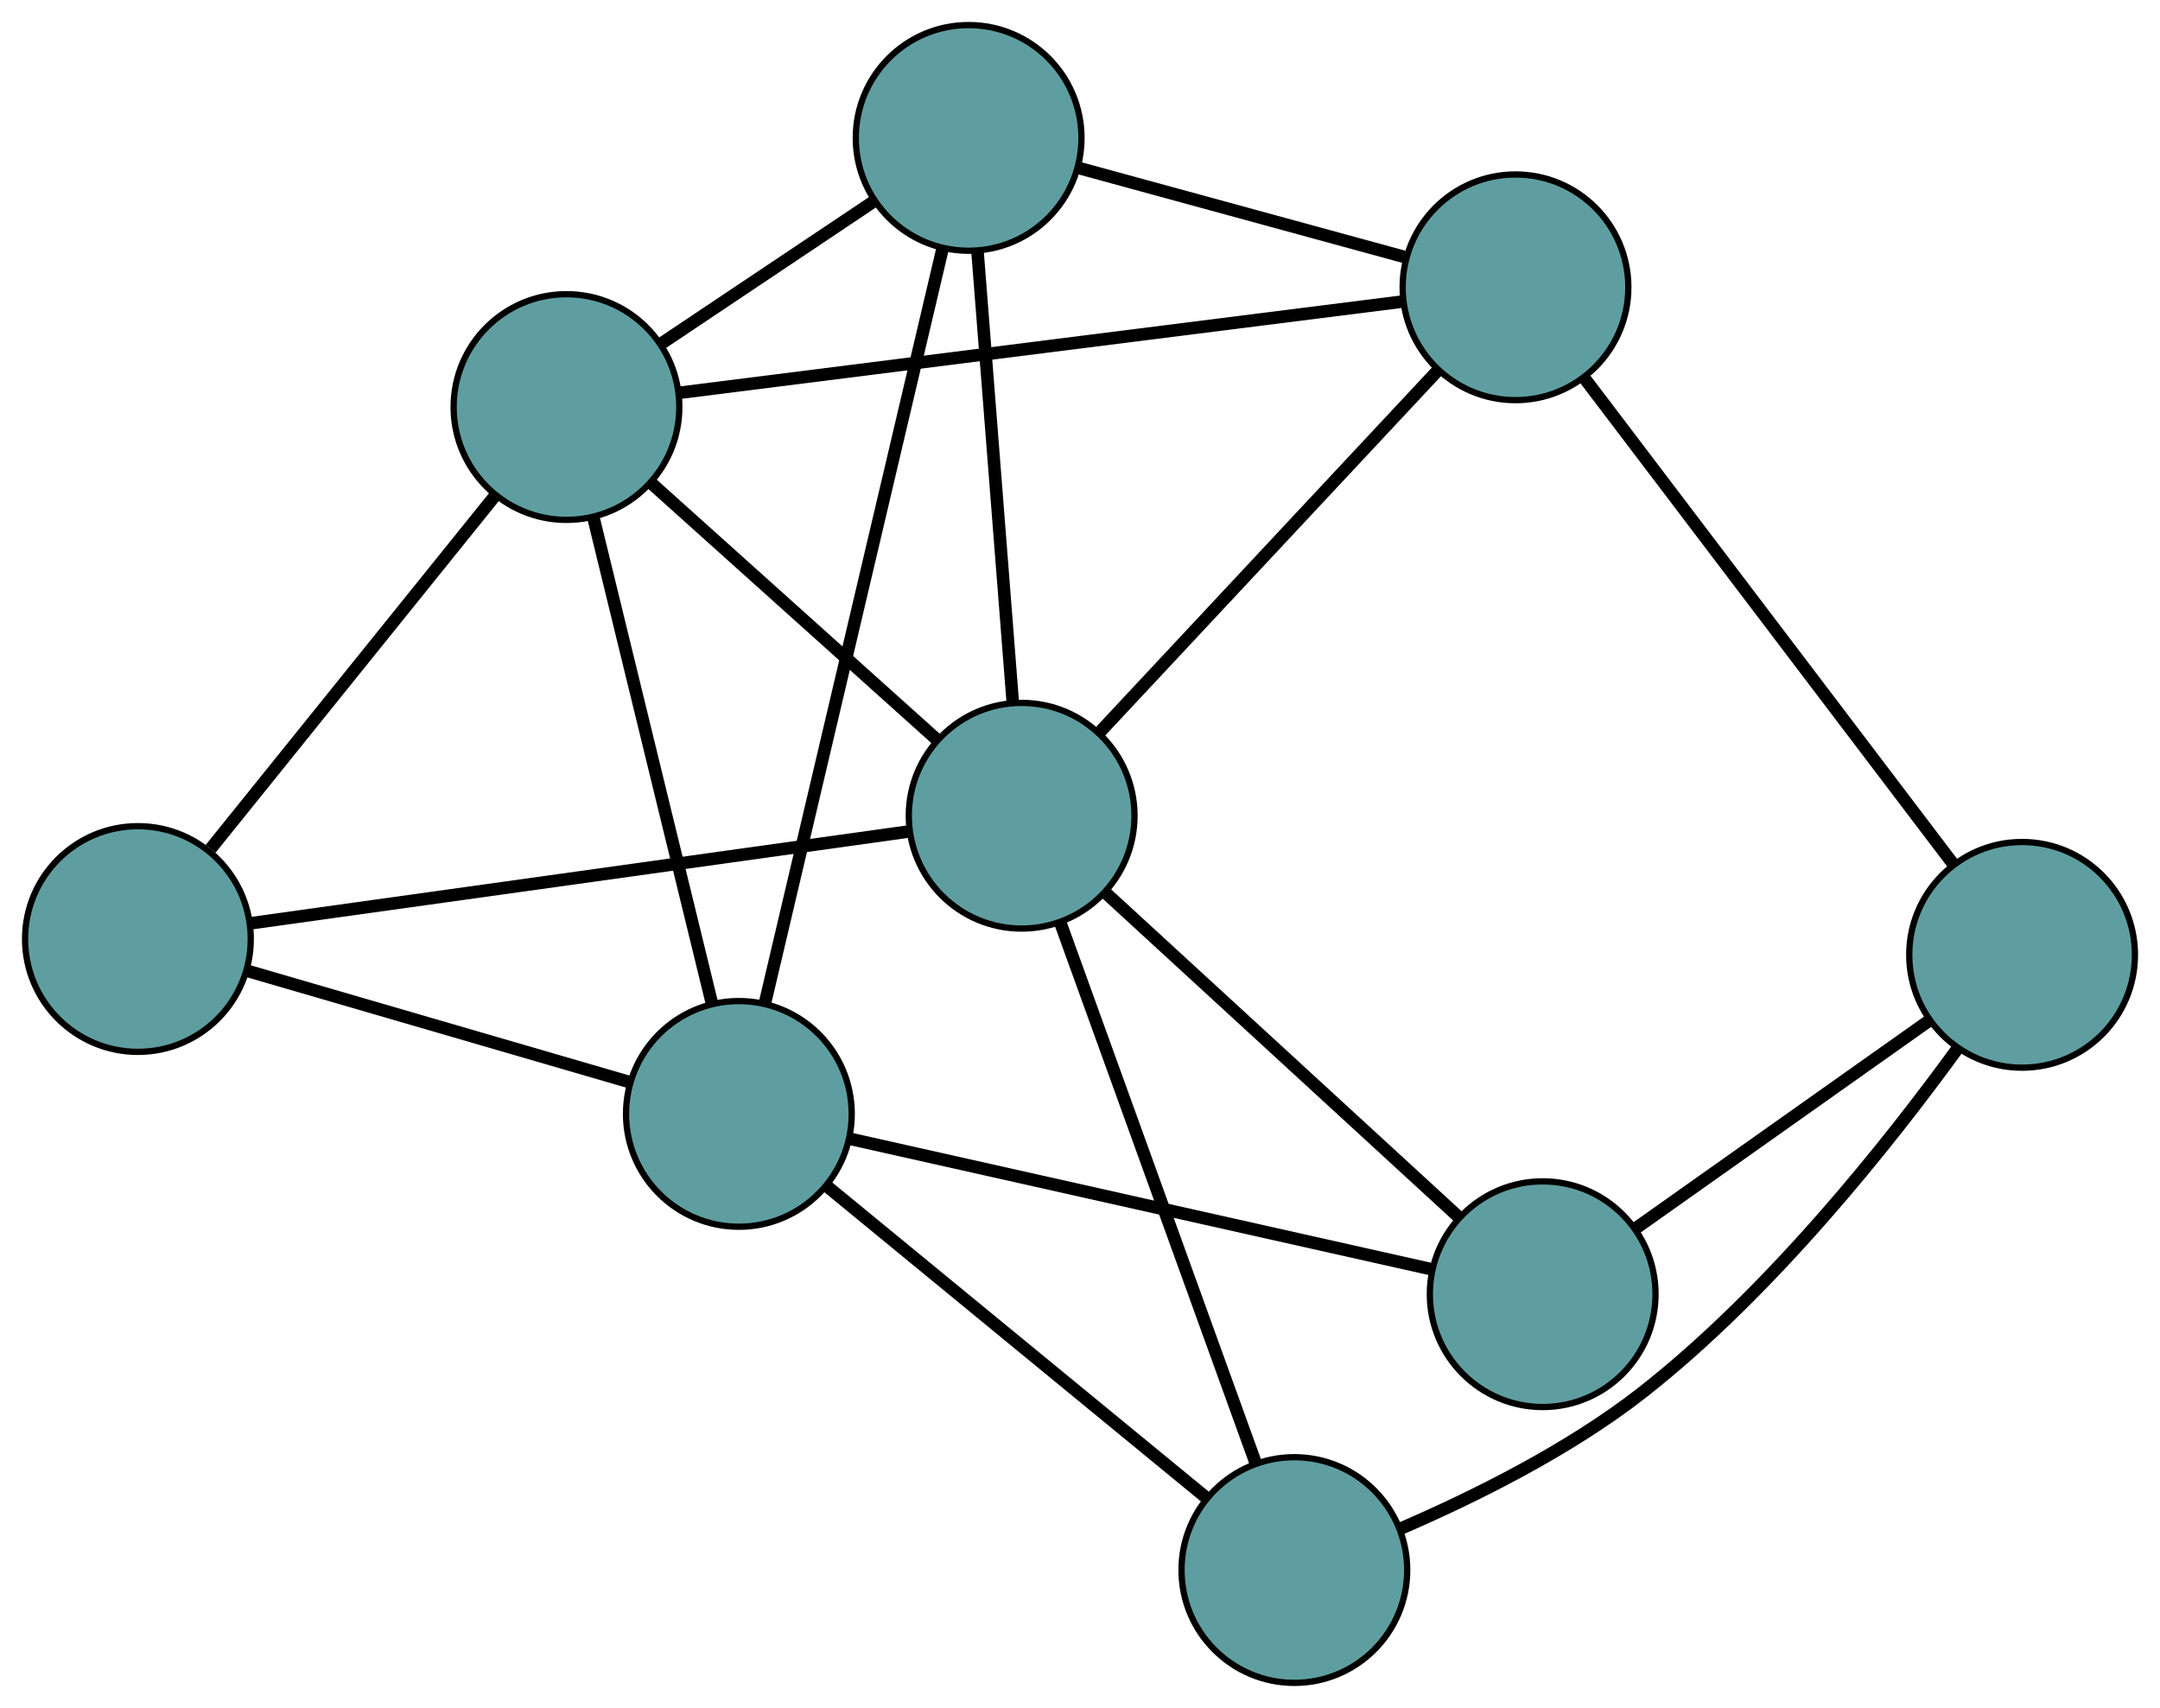 <?xml version="1.0" encoding="UTF-8" standalone="no"?>
<!DOCTYPE svg PUBLIC "-//W3C//DTD SVG 1.1//EN"
 "http://www.w3.org/Graphics/SVG/1.1/DTD/svg11.dtd">
<!-- Generated by graphviz version 2.36.0 (20140111.2315)
 -->
<!-- Title: G Pages: 1 -->
<svg width="100%" height="100%"
 viewBox="0.00 0.00 344.54 272.46" xmlns="http://www.w3.org/2000/svg" xmlns:xlink="http://www.w3.org/1999/xlink">
<g id="graph0" class="graph" transform="scale(1 1) rotate(0) translate(4 268.455)">
<title>G</title>
<!-- 0 -->
<g id="node1" class="node"><title>0</title>
<ellipse fill="cadetblue" stroke="black" cx="237.735" cy="-222.624" rx="18" ry="18"/>
</g>
<!-- 4 -->
<g id="node5" class="node"><title>4</title>
<ellipse fill="cadetblue" stroke="black" cx="150.506" cy="-246.455" rx="18" ry="18"/>
</g>
<!-- 0&#45;&#45;4 -->
<g id="edge1" class="edge"><title>0&#45;&#45;4</title>
<path fill="none" stroke="black" stroke-width="2" d="M220.083,-227.447C204.949,-231.581 183.258,-237.507 168.132,-241.64"/>
</g>
<!-- 5 -->
<g id="node6" class="node"><title>5</title>
<ellipse fill="cadetblue" stroke="black" cx="86.358" cy="-203.524" rx="18" ry="18"/>
</g>
<!-- 0&#45;&#45;5 -->
<g id="edge2" class="edge"><title>0&#45;&#45;5</title>
<path fill="none" stroke="black" stroke-width="2" d="M219.776,-220.358C190.642,-216.682 133.413,-209.461 104.294,-205.787"/>
</g>
<!-- 6 -->
<g id="node7" class="node"><title>6</title>
<ellipse fill="cadetblue" stroke="black" cx="318.542" cy="-116.138" rx="18" ry="18"/>
</g>
<!-- 0&#45;&#45;6 -->
<g id="edge3" class="edge"><title>0&#45;&#45;6</title>
<path fill="none" stroke="black" stroke-width="2" d="M248.633,-208.263C264.056,-187.94 292.09,-150.997 307.559,-130.612"/>
</g>
<!-- 8 -->
<g id="node9" class="node"><title>8</title>
<ellipse fill="cadetblue" stroke="black" cx="158.962" cy="-138.329" rx="18" ry="18"/>
</g>
<!-- 0&#45;&#45;8 -->
<g id="edge4" class="edge"><title>0&#45;&#45;8</title>
<path fill="none" stroke="black" stroke-width="2" d="M225.427,-209.453C210.715,-193.709 186.233,-167.511 171.444,-151.686"/>
</g>
<!-- 1 -->
<g id="node2" class="node"><title>1</title>
<ellipse fill="cadetblue" stroke="black" cx="18" cy="-118.661" rx="18" ry="18"/>
</g>
<!-- 1&#45;&#45;5 -->
<g id="edge5" class="edge"><title>1&#45;&#45;5</title>
<path fill="none" stroke="black" stroke-width="2" d="M29.596,-133.057C42.242,-148.757 62.354,-173.725 74.933,-189.34"/>
</g>
<!-- 7 -->
<g id="node8" class="node"><title>7</title>
<ellipse fill="cadetblue" stroke="black" cx="113.858" cy="-90.764" rx="18" ry="18"/>
</g>
<!-- 1&#45;&#45;7 -->
<g id="edge6" class="edge"><title>1&#45;&#45;7</title>
<path fill="none" stroke="black" stroke-width="2" d="M35.582,-113.545C52.878,-108.511 79.13,-100.871 96.388,-95.848"/>
</g>
<!-- 1&#45;&#45;8 -->
<g id="edge7" class="edge"><title>1&#45;&#45;8</title>
<path fill="none" stroke="black" stroke-width="2" d="M35.853,-121.152C62.819,-124.915 113.666,-132.009 140.809,-135.796"/>
</g>
<!-- 2 -->
<g id="node3" class="node"><title>2</title>
<ellipse fill="cadetblue" stroke="black" cx="202.461" cy="-18" rx="18" ry="18"/>
</g>
<!-- 2&#45;&#45;6 -->
<g id="edge8" class="edge"><title>2&#45;&#45;6</title>
<path fill="none" stroke="black" stroke-width="2" d="M219.461,-24.633C230.977,-29.598 246.176,-37.101 257.925,-46.292 278.412,-62.319 297.244,-86.032 308.312,-101.285"/>
</g>
<!-- 2&#45;&#45;7 -->
<g id="edge9" class="edge"><title>2&#45;&#45;7</title>
<path fill="none" stroke="black" stroke-width="2" d="M188.225,-29.691C171.691,-43.269 144.577,-65.536 128.058,-79.102"/>
</g>
<!-- 2&#45;&#45;8 -->
<g id="edge10" class="edge"><title>2&#45;&#45;8</title>
<path fill="none" stroke="black" stroke-width="2" d="M196.321,-34.985C188.077,-57.788 173.511,-98.083 165.212,-121.041"/>
</g>
<!-- 3 -->
<g id="node4" class="node"><title>3</title>
<ellipse fill="cadetblue" stroke="black" cx="242.072" cy="-62.004" rx="18" ry="18"/>
</g>
<!-- 3&#45;&#45;6 -->
<g id="edge11" class="edge"><title>3&#45;&#45;6</title>
<path fill="none" stroke="black" stroke-width="2" d="M256.816,-72.442C270.358,-82.028 290.317,-96.157 303.843,-105.733"/>
</g>
<!-- 3&#45;&#45;7 -->
<g id="edge12" class="edge"><title>3&#45;&#45;7</title>
<path fill="none" stroke="black" stroke-width="2" d="M224.245,-66.003C199.749,-71.498 155.95,-81.322 131.534,-86.799"/>
</g>
<!-- 3&#45;&#45;8 -->
<g id="edge13" class="edge"><title>3&#45;&#45;8</title>
<path fill="none" stroke="black" stroke-width="2" d="M228.719,-74.267C213.21,-88.51 187.777,-111.866 172.282,-126.096"/>
</g>
<!-- 4&#45;&#45;5 -->
<g id="edge14" class="edge"><title>4&#45;&#45;5</title>
<path fill="none" stroke="black" stroke-width="2" d="M135.303,-236.281C125.078,-229.437 111.653,-220.453 101.451,-213.625"/>
</g>
<!-- 4&#45;&#45;7 -->
<g id="edge15" class="edge"><title>4&#45;&#45;7</title>
<path fill="none" stroke="black" stroke-width="2" d="M146.373,-228.898C139.334,-198.996 125.098,-138.516 118.032,-108.496"/>
</g>
<!-- 4&#45;&#45;8 -->
<g id="edge16" class="edge"><title>4&#45;&#45;8</title>
<path fill="none" stroke="black" stroke-width="2" d="M151.94,-228.113C153.505,-208.109 155.993,-176.296 157.549,-156.4"/>
</g>
<!-- 5&#45;&#45;7 -->
<g id="edge17" class="edge"><title>5&#45;&#45;7</title>
<path fill="none" stroke="black" stroke-width="2" d="M90.654,-185.905C95.821,-164.721 104.438,-129.387 109.591,-108.259"/>
</g>
<!-- 5&#45;&#45;8 -->
<g id="edge18" class="edge"><title>5&#45;&#45;8</title>
<path fill="none" stroke="black" stroke-width="2" d="M100.014,-191.261C112.994,-179.605 132.407,-162.174 145.367,-150.536"/>
</g>
</g>
</svg>


